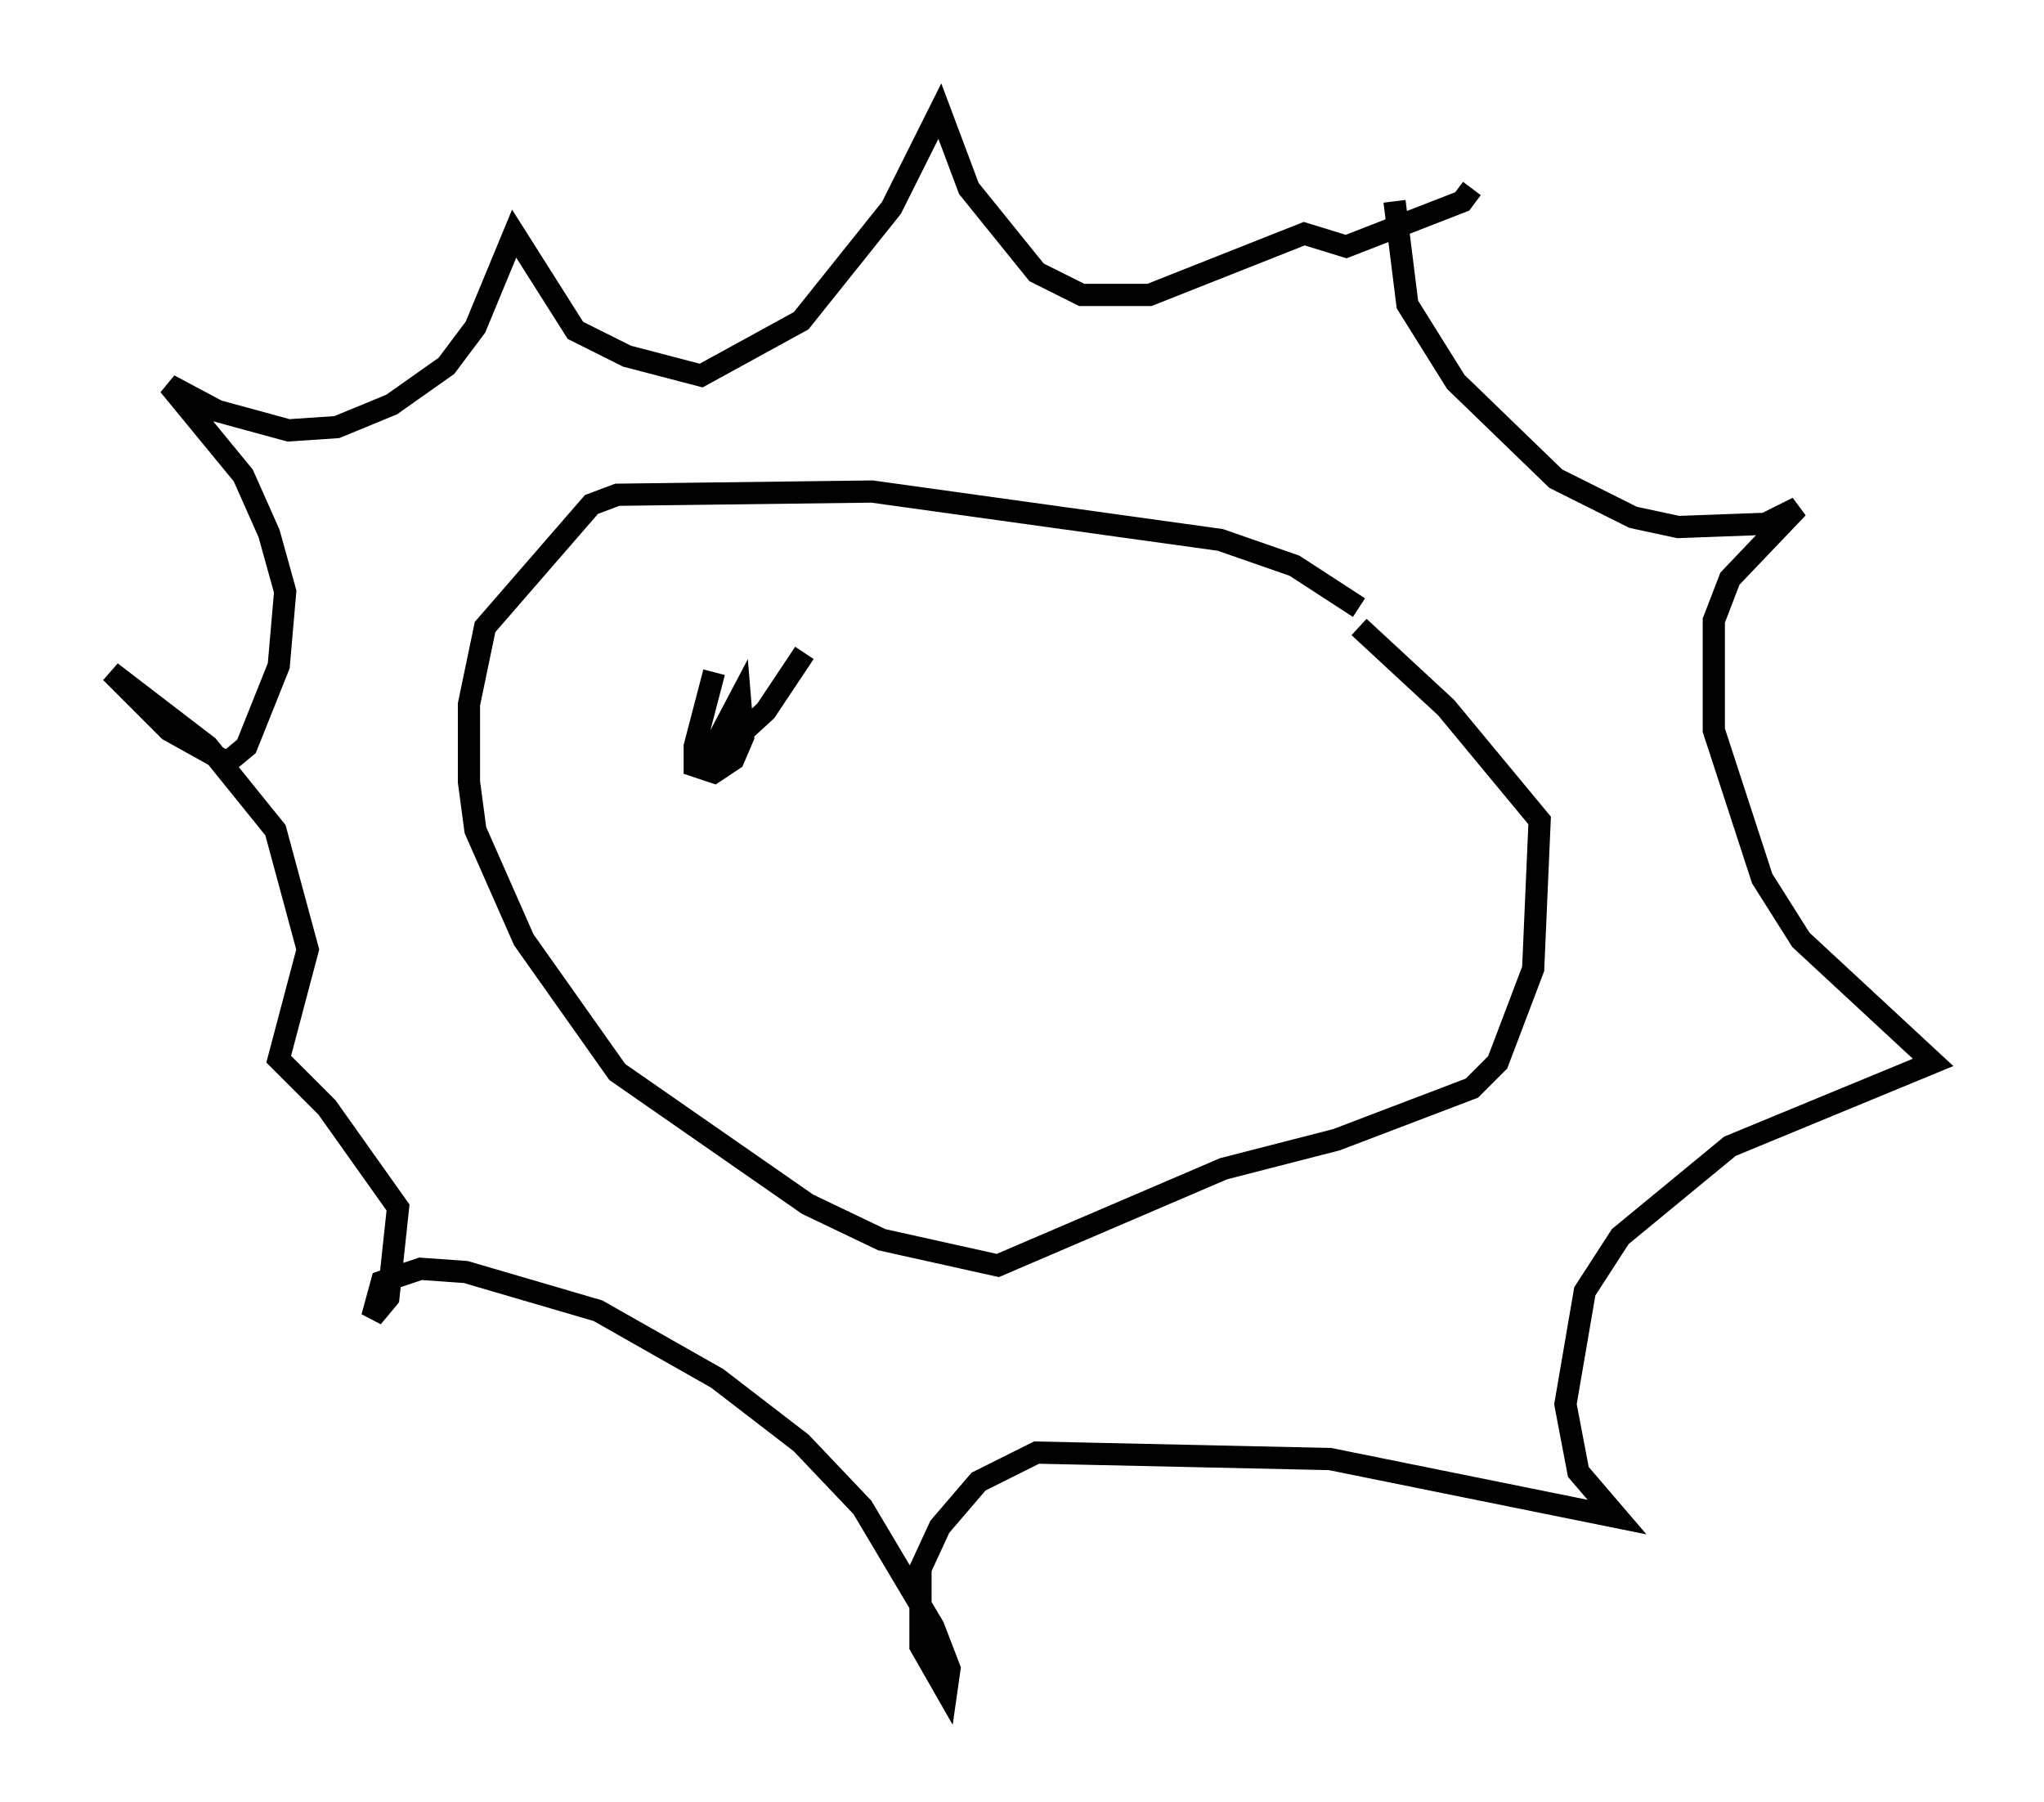 <?xml version="1.0" encoding="utf-8" ?>
<svg baseProfile="full" height="81.173" version="1.1" width="92.067" xmlns="http://www.w3.org/2000/svg" xmlns:ev="http://www.w3.org/2001/xml-events" xmlns:xlink="http://www.w3.org/1999/xlink"><defs /><rect fill="white" height="81.173" width="92.067" x="0" y="0" /><path d="M63.972, 30.855 m-2.76, -3.486 l-2.905, -1.888 -3.341, -1.162 l-15.687, -2.179 -11.475, 0.145 l-1.162, 0.436 -4.793, 5.52 l-0.726, 3.486 0.0, 3.486 l0.291, 2.179 2.179, 4.939 l4.212, 5.955 8.57, 5.955 l3.341, 1.598 5.229, 1.162 l10.168, -4.358 5.084, -1.307 l6.101, -2.324 1.162, -1.162 l1.598, -4.212 0.291, -6.682 l-4.212, -5.084 -3.922, -3.631 m1.598, -19.173 l0.581, 4.648 2.179, 3.486 l4.503, 4.358 3.486, 1.743 l2.034, 0.436 3.922, -0.145 l1.453, -0.726 -3.05, 3.196 l-0.726, 1.888 0.0, 4.939 l2.179, 6.682 1.743, 2.76 l5.955, 5.52 -9.151, 3.777 l-4.939, 4.067 -1.598, 2.469 l-0.872, 5.084 0.581, 3.05 l1.743, 2.034 -12.927, -2.615 l-13.218, -0.291 -2.615, 1.307 l-1.743, 2.034 -0.872, 1.888 l0.0, 3.486 1.162, 2.034 l0.145, -1.017 -0.726, -1.888 l-3.196, -5.374 -2.76, -2.905 l-3.777, -2.905 -5.374, -3.05 l-5.955, -1.743 -2.034, -0.145 l-1.743, 0.581 -0.436, 1.598 l0.726, -0.872 0.436, -4.067 l-3.196, -4.503 -2.179, -2.179 l1.307, -4.939 -1.453, -5.374 l-3.05, -3.777 -4.358, -3.341 l2.615, 2.615 2.615, 1.453 l0.872, -0.726 1.453, -3.631 l0.291, -3.341 -0.726, -2.615 l-1.162, -2.615 -3.341, -4.067 l2.179, 1.162 3.196, 0.872 l2.179, -0.145 2.469, -1.017 l2.469, -1.743 1.307, -1.743 l1.743, -4.212 2.76, 4.358 l2.324, 1.162 3.341, 0.872 l4.503, -2.469 4.067, -5.084 l2.179, -4.358 1.307, 3.486 l3.05, 3.777 2.034, 1.017 l3.05, 0.0 6.972, -2.76 l1.888, 0.581 5.229, -2.034 l0.436, -0.581 m-34.134, 21.788 l-0.872, 3.341 0.0, 0.872 l0.872, 0.291 0.872, -0.581 l0.436, -1.017 -0.145, -1.743 l-1.453, 2.76 0.872, -0.581 l1.743, -1.598 1.743, -2.615 " fill="none" stroke="black" stroke-width="1" /></svg>